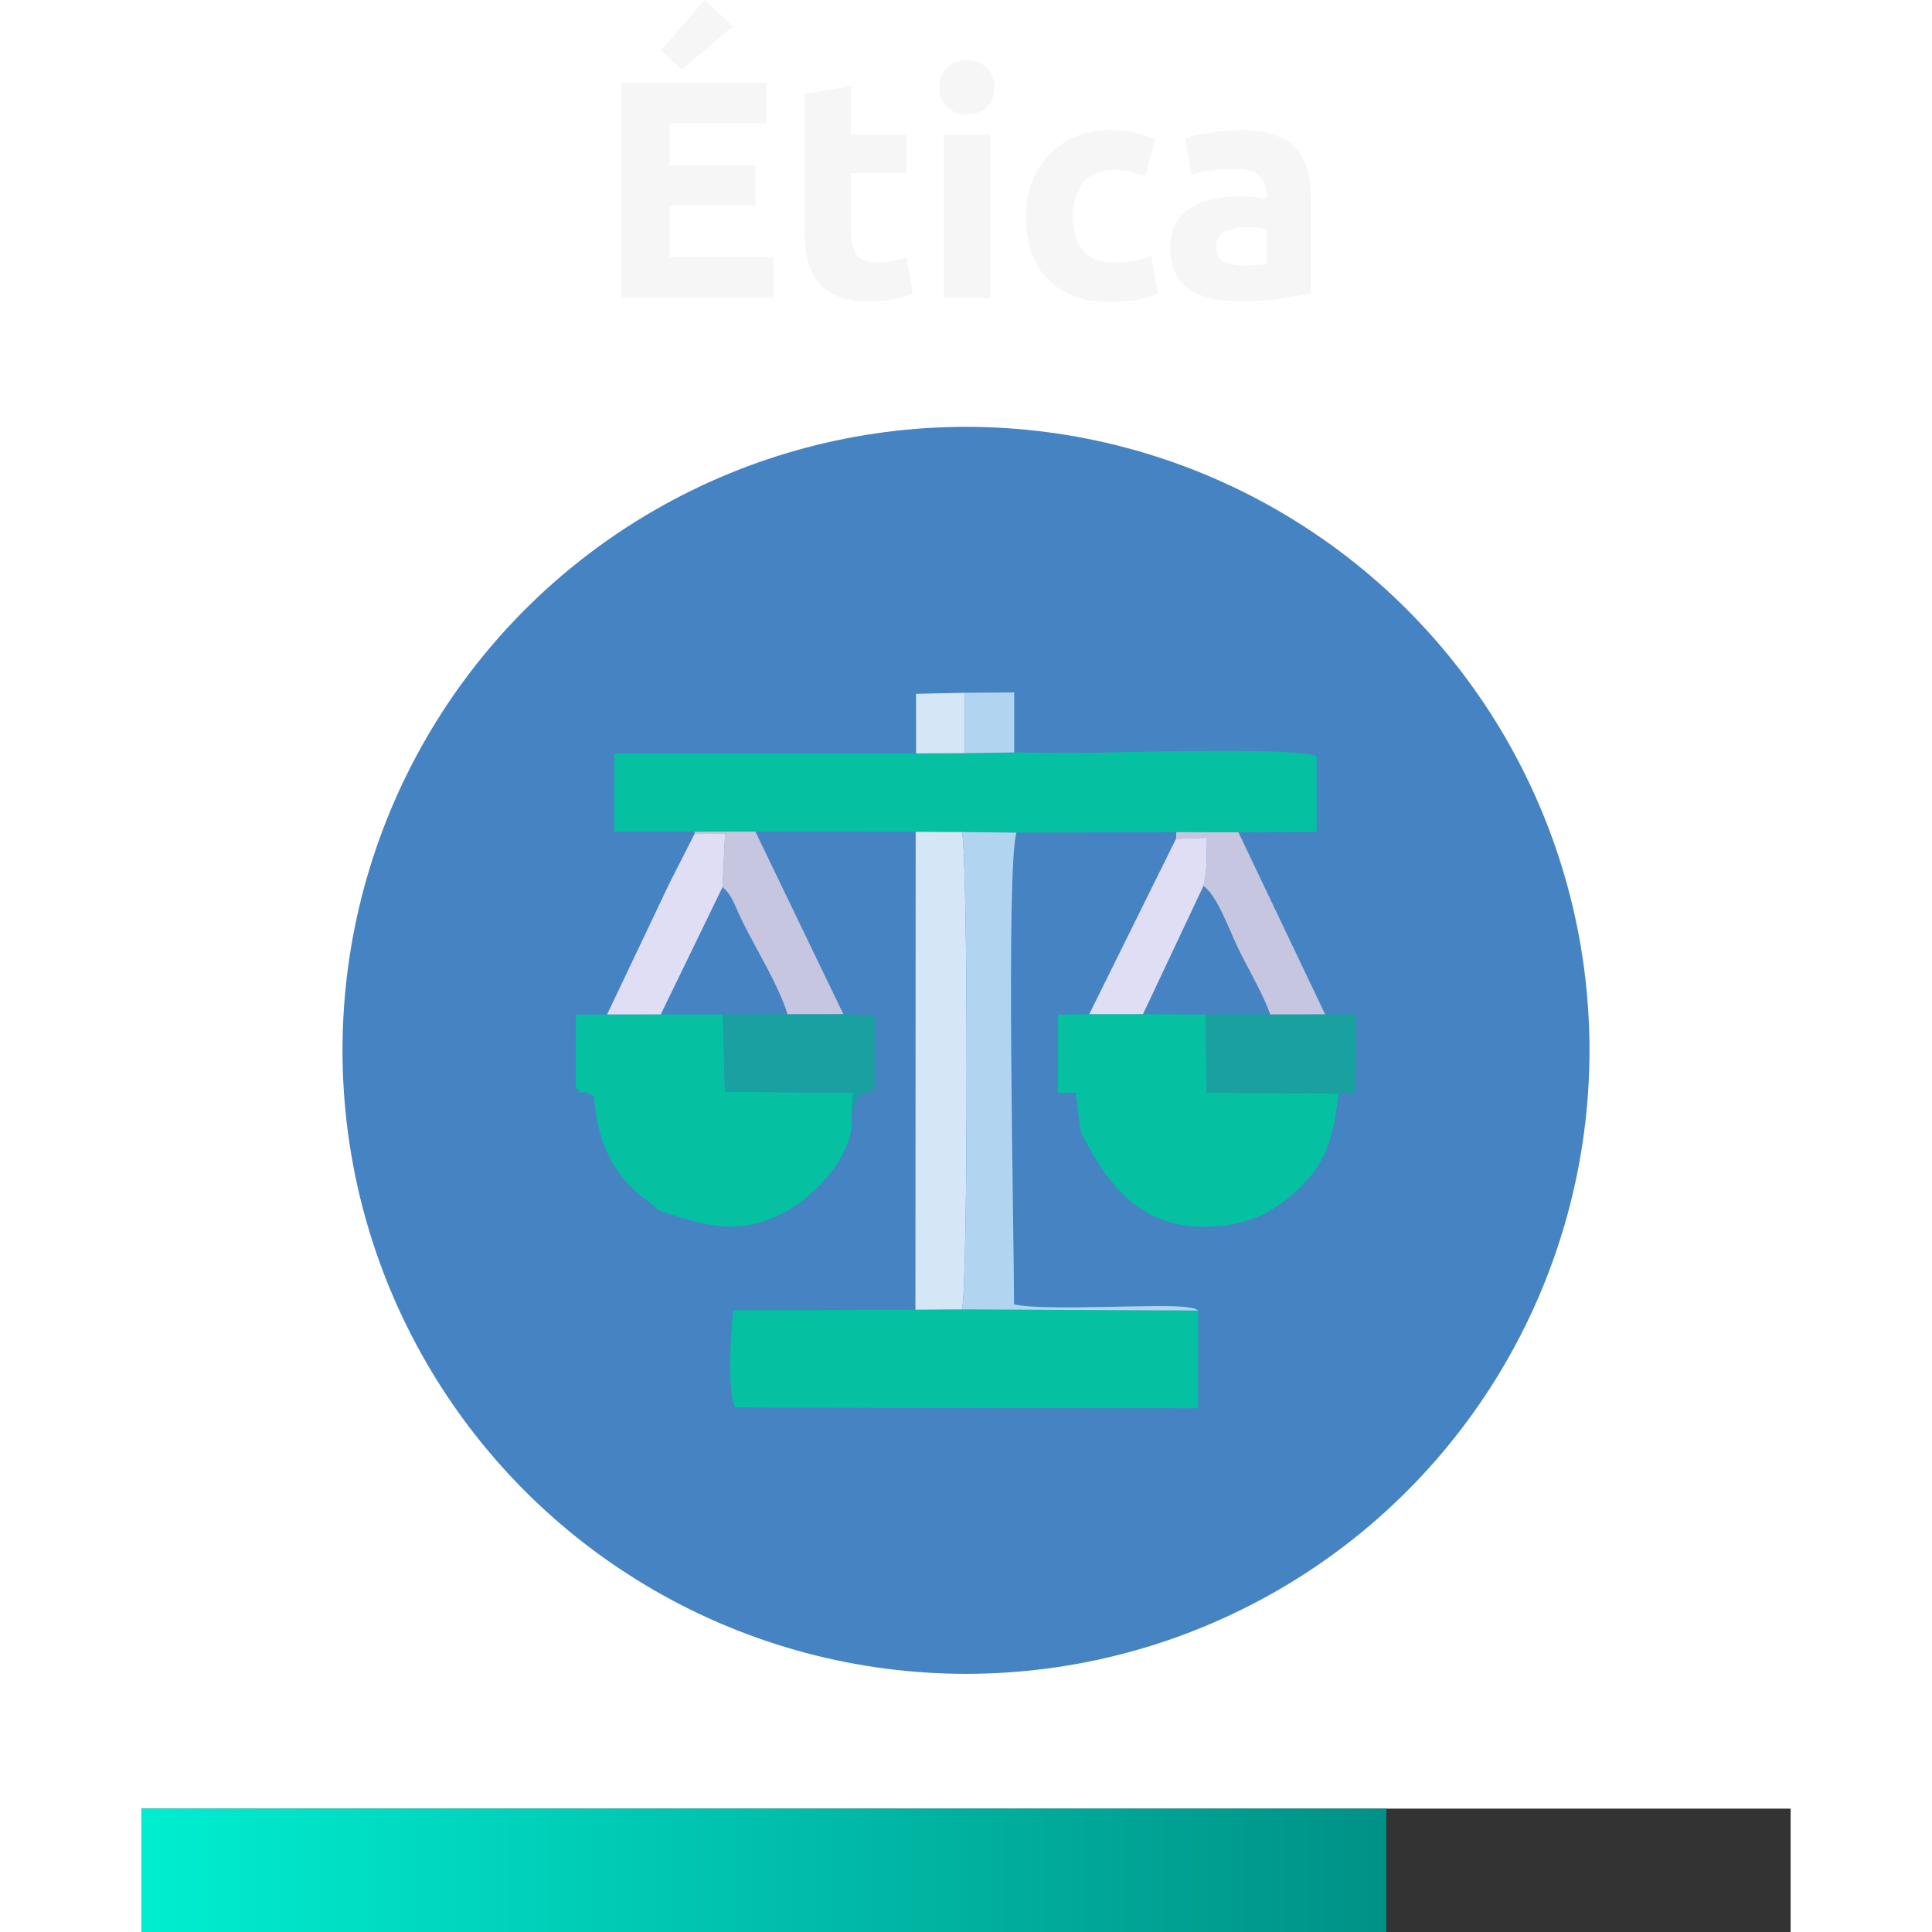 <?xml version="1.0" encoding="UTF-8"?>
<!DOCTYPE svg PUBLIC "-//W3C//DTD SVG 1.1//EN" "http://www.w3.org/Graphics/SVG/1.1/DTD/svg11.dtd">
<!-- Creator: CorelDRAW -->
<svg xmlns="http://www.w3.org/2000/svg" xml:space="preserve" width="42.333mm" height="42.333mm" version="1.1" style="shape-rendering:geometricPrecision; text-rendering:geometricPrecision; image-rendering:optimizeQuality; fill-rule:evenodd; clip-rule:evenodd"
viewBox="0 0 4233.32 4233.32"
 xmlns:xlink="http://www.w3.org/1999/xlink"
 xmlns:xodm="http://www.corel.com/coreldraw/odm/2003">
 <defs>
  <style type="text/css">
   <![CDATA[
    .fil0 {fill:#4683C3}
    .fil1 {fill:#05C0A1}
    .fil5 {fill:#19A19F}
    .fil4 {fill:#1AA0A0}
    .fil8 {fill:#333333}
    .fil3 {fill:#B1D5F1}
    .fil6 {fill:#C6C6E0}
    .fil2 {fill:#D5E6F6}
    .fil7 {fill:#DFDEF4}
    .fil10 {fill:#F6F6F6;fill-rule:nonzero}
    .fil9 {fill:url(#id0)}
   ]]>
  </style>
  <linearGradient id="id0" gradientUnits="userSpaceOnUse" x1="308.61" y1="4098" x2="3036.76" y2="4098">
   <stop offset="0" style="stop-opacity:1; stop-color:#00EED0"/>
   <stop offset="1" style="stop-opacity:1; stop-color:#009187"/>
  </linearGradient>
 </defs>
 <g id="Camada_x0020_1">
  <g id="_1804597747760">
   <circle class="fil0" cx="2116.66" cy="2301.45" r="1366.18"/>
   <g>
    <path class="fil1" d="M1346.02 1822.49l175.81 -0.03 133.36 -0.23 351.2 0.45 101.32 0.39 119.58 1.37 -2.58 -0.13 352.77 -0.94 136.15 0.32 171.47 -0.63 -0.2 -165.57c-39.95,-22.01 -457.14,-7.54 -541.11,-7.39l-114.97 -1.33 -6.56 -0.06 -108.05 1.62 -106.93 0.53 -661.02 0.17 -0.24 171.46z"/>
    <path class="fil1" d="M1610.82 3083.91l408.84 1.43 605.52 0.33 0.31 -214.1 -517.78 -2.53 -101.89 0.69 -399.1 1.22c-5.57,46.09 -13.84,179.49 4.1,212.96z"/>
    <path class="fil1" d="M1441 2651.28c109.07,36.59 183.56,60.13 289.86,-1.86 52.66,-30.71 146.54,-119.77 135.02,-211.56l3.28 -43.53 -280.65 -2.14 -4.8 -169.28 -135.83 -0.23 -117.65 0.14 -68.21 0.47 -0.71 161.76c1.9,1.32 5.16,0.35 6.11,3.03 5.31,14.83 1.39,-5.44 34.02,14.07 12.59,186.72 124.35,224.81 139.56,249.13z"/>
    <path class="fil1" d="M2367.59 2479.12c58.89,117.13 137.17,230.49 320.92,205.25 78.72,-10.8 129.44,-50.55 171.34,-93.99 46.53,-48.25 63.86,-106.85 72.71,-194.14l-288.17 -1.71 -2.94 -171.55 -136.91 -0.93 -117.8 0.05 -68.33 1.18 -0.19 170.99 38.8 0.11 10.57 84.74z"/>
    <path class="fil2" d="M2005.82 2869.73l101.89 -0.69c13.73,-43.28 13.9,-999.67 0,-1045.97l-101.32 -0.39 -0.57 1047.05z"/>
    <path class="fil3" d="M2107.71 2869.04l517.78 2.53c-8.25,-4.06 0.07,-3.13 -22.42,-6.95 -56.17,-9.55 -314.6,9.49 -381.1,-6.73 0,-148.61 -18.24,-958.16 5.32,-1033.45l-119.58 -1.37c13.9,46.3 13.73,1002.69 0,1045.97z"/>
    <path class="fil4" d="M1865.88 2437.86l7.92 -20c20.16,-36.9 16.09,-11.87 42.71,-32.81l-0.08 -158.96 -68.56 -4.09 -122.35 0.18 -141.81 0.73 4.8 169.28 280.65 2.14 -3.28 43.53z"/>
    <polygon class="fil5" points="2932.56,2396.24 2969.48,2394.87 2972.01,2294.45 2970.72,2222.65 2903.49,2222.4 2783.13,2222.72 2641.45,2222.98 2644.39,2394.53 "/>
    <path class="fil6" d="M2636.97 1941.15c30.46,21.49 57.12,97.86 76.49,137.67 18.57,38.21 57.74,106.55 69.67,143.9l120.36 -0.32 -189.86 -398.71 -136.15 -0.32 -0.65 14.59 67.61 -2.49c0,38.06 0.37,81.82 -7.47,105.68z"/>
    <path class="fil6" d="M1583.15 1943.91c21.08,17.25 26.5,39.59 41.28,70.26 30.28,62.82 81.69,143.86 101.09,208.01l122.35 -0.18 -192.68 -399.77 -133.36 0.23 0 4.8 66.98 -0.36 -5.66 117.01z"/>
    <polygon class="fil7" points="1466.67,1935.7 1330.23,2222.82 1447.88,2222.68 1583.15,1943.91 1588.81,1826.9 1521.83,1827.26 "/>
    <path class="fil7" d="M2386.74 2222.1l117.8 -0.05 132.43 -280.9c7.84,-23.86 7.47,-67.62 7.47,-105.68l-67.61 2.49 -190.09 384.14z"/>
    <polygon class="fil3" points="2114.21,1650.33 2222.26,1648.71 2222.28,1517.23 2114.21,1517.97 "/>
    <polygon class="fil2" points="2007.28,1650.86 2114.21,1650.33 2114.21,1517.97 2007.23,1520.23 "/>
   </g>
  </g>
  <rect class="fil8" x="309.81" y="3963.03" width="3613.7" height="270.29"/>
  <rect class="fil9" x="309.81" y="3963.03" width="2727.92" height="270.29"/>
  <path class="fil10" d="M1361.14 652.51l0 -471.26 318.26 0 0 89.08 -212.17 0 0 92.49 188.37 0 0 87.04 -188.37 0 0 113.57 227.81 0 0 89.08 -333.9 0zm244.81 -595.03l-111.86 94.53 -46.58 -41.48 96.22 -110.17 62.22 57.12zm157.09 148.25l101.33 -16.32 0 105.4 121.72 0 0 84.33 -121.72 0 0 125.8c0,21.31 3.74,38.31 11.22,51.01 7.48,12.69 22.55,19.04 45.22,19.04 10.88,0 22.1,-1.02 33.66,-3.06 11.56,-2.04 22.1,-4.88 31.62,-8.5l14.28 78.88c-12.24,4.99 -25.84,9.29 -40.8,12.92 -14.96,3.63 -33.32,5.44 -55.08,5.44 -27.66,0 -50.55,-3.74 -68.68,-11.22 -18.14,-7.48 -32.65,-17.91 -43.53,-31.28 -10.88,-13.38 -18.47,-29.58 -22.78,-48.62 -4.3,-19.04 -6.46,-40.13 -6.46,-63.25l0 -300.57zm406.66 446.78l-101.33 0 0 -357.7 101.33 0 0 357.7zm9.52 -461.06c0,18.59 -6.01,33.21 -18.02,43.86 -12.02,10.66 -26.18,15.98 -42.51,15.98 -16.32,0 -30.48,-5.32 -42.5,-15.98 -12.01,-10.65 -18.02,-25.27 -18.02,-43.86 0,-18.59 6.01,-33.21 18.02,-43.86 12.02,-10.66 26.18,-15.98 42.5,-15.98 16.33,0 30.49,5.32 42.51,15.98 12.01,10.65 18.02,25.27 18.02,43.86zm68.68 282.21c0,-25.84 4.19,-50.21 12.58,-73.1 8.39,-22.9 20.52,-42.84 36.38,-59.84 15.87,-17 35.14,-30.49 57.81,-40.47 22.66,-9.97 48.5,-14.96 77.52,-14.96 19.04,0 36.49,1.7 52.36,5.1 15.87,3.4 31.28,8.28 46.24,14.62l-21.08 80.93c-9.52,-3.63 -19.94,-6.8 -31.28,-9.52 -11.33,-2.72 -24.03,-4.08 -38.08,-4.08 -29.92,0 -52.25,9.29 -66.98,27.88 -14.74,18.59 -22.1,43.07 -22.1,73.44 0,32.19 6.91,57.12 20.74,74.81 13.82,17.68 37.97,26.52 72.42,26.52 12.24,0 25.39,-1.14 39.44,-3.4 14.06,-2.27 26.98,-5.9 38.76,-10.88l14.28 82.96c-11.78,4.99 -26.52,9.29 -44.2,12.92 -17.68,3.63 -37.17,5.44 -58.48,5.44 -32.64,0 -60.75,-4.87 -84.32,-14.62 -23.58,-9.75 -42.96,-23.01 -58.15,-39.78 -15.18,-16.78 -26.29,-36.61 -33.32,-59.5 -7.03,-22.9 -10.54,-47.72 -10.54,-74.47zm476.7 108.13c9.97,0 19.49,-0.23 28.56,-0.68 9.07,-0.46 16.32,-1.14 21.76,-2.04l0 -76.85c-4.08,-0.9 -10.2,-1.81 -18.36,-2.72 -8.16,-0.9 -15.64,-1.36 -22.44,-1.36 -9.52,0 -18.48,0.57 -26.86,1.7 -8.39,1.14 -15.76,3.29 -22.1,6.46 -6.35,3.18 -11.34,7.48 -14.96,12.92 -3.63,5.44 -5.44,12.24 -5.44,20.41 0,15.86 5.32,26.86 15.98,32.98 10.65,6.12 25.27,9.18 43.86,9.18zm-8.16 -296.5c29.92,0 54.85,3.4 74.8,10.2 19.95,6.8 35.93,16.55 47.94,29.25 12.02,12.69 20.52,28.1 25.5,46.24 4.99,18.13 7.48,38.31 7.48,60.52l0 210.81c-14.5,3.17 -34.68,6.91 -60.52,11.22 -25.84,4.31 -57.12,6.46 -93.84,6.46 -23.12,0 -44.09,-2.04 -62.9,-6.12 -18.82,-4.08 -35.03,-10.77 -48.63,-20.06 -13.6,-9.29 -24.02,-21.42 -31.28,-36.38 -7.25,-14.96 -10.88,-33.32 -10.88,-55.08 0,-20.86 4.19,-38.54 12.58,-53.05 8.39,-14.5 19.61,-26.07 33.66,-34.68 14.06,-8.61 30.15,-14.85 48.29,-18.7 18.13,-3.85 36.94,-5.78 56.44,-5.78 13.14,0 24.82,0.57 35.02,1.7 10.2,1.13 18.47,2.61 24.82,4.42l0 -9.52c0,-17.23 -5.21,-31.05 -15.64,-41.48 -10.43,-10.43 -28.56,-15.64 -54.4,-15.64 -17.23,0 -34.23,1.24 -51,3.74 -16.78,2.49 -31.29,6 -43.53,10.54l-12.92 -81.61c5.9,-1.81 13.26,-3.74 22.1,-5.78 8.84,-2.04 18.48,-3.85 28.9,-5.44 10.43,-1.58 21.43,-2.94 32.99,-4.08 11.56,-1.13 23.23,-1.7 35.02,-1.7z"/>
 </g>
</svg>
